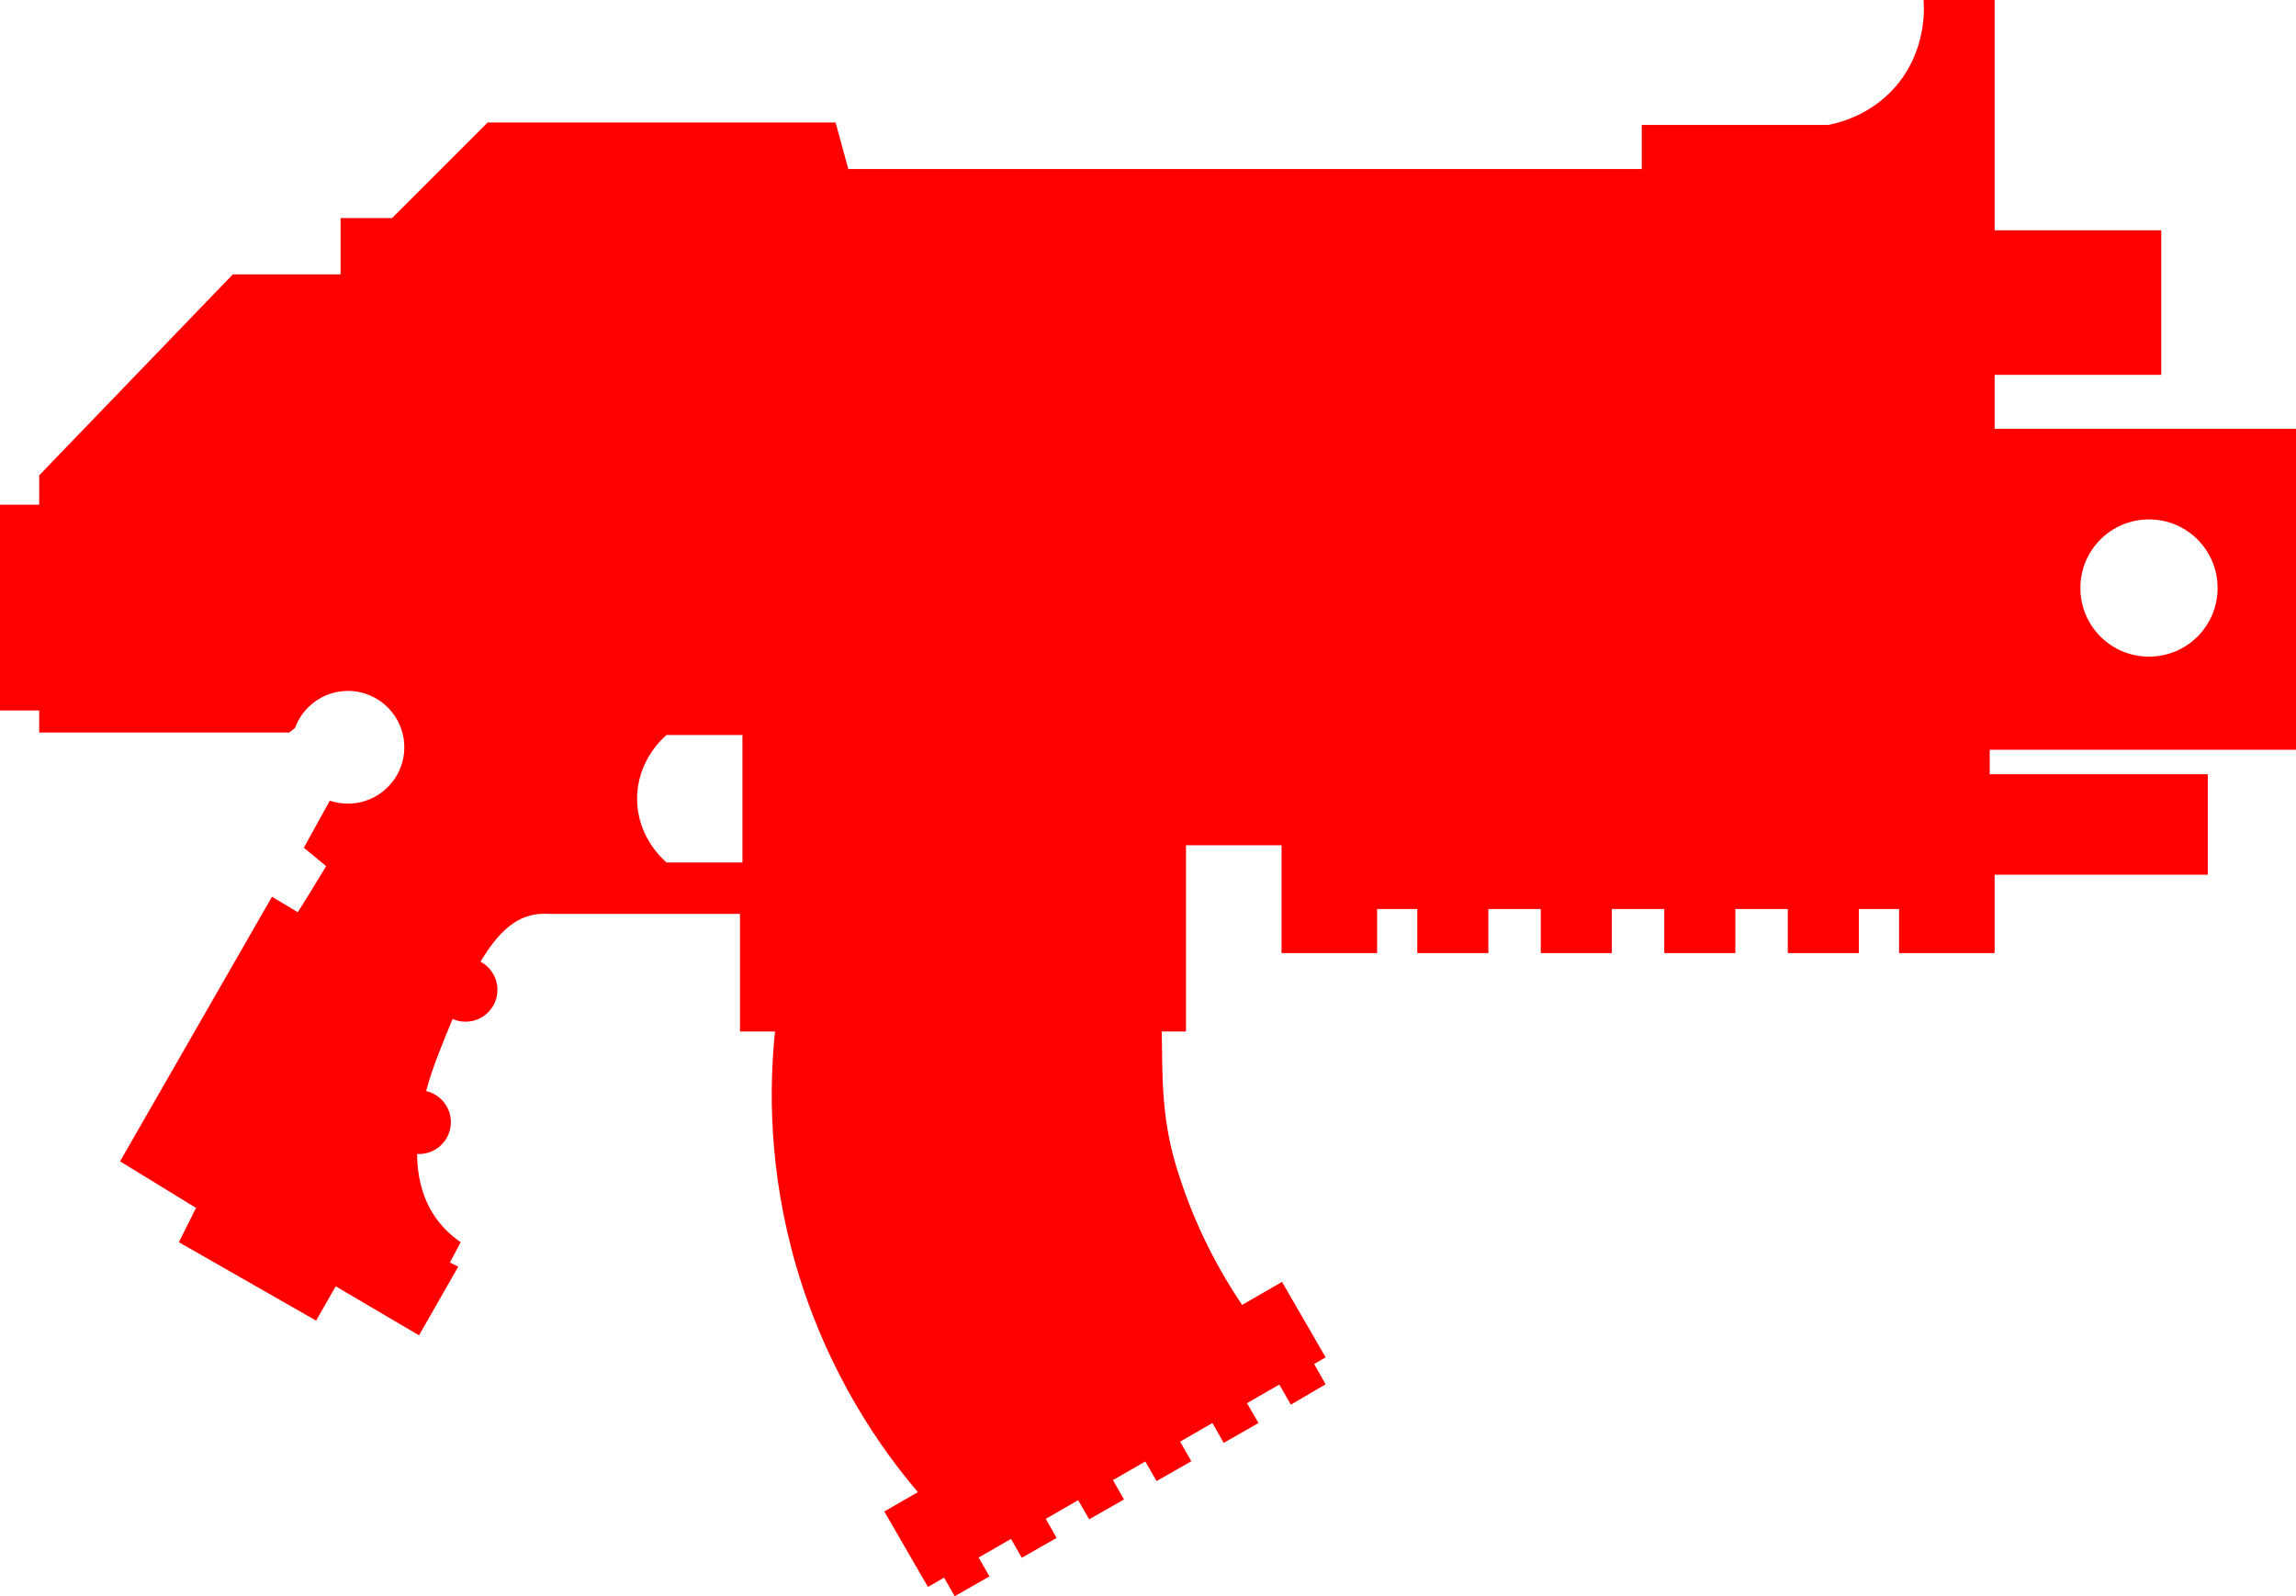 <?xml version="1.0" encoding="UTF-8" standalone="no"?>
<!-- Generator: Adobe Illustrator 22.1.0, SVG Export Plug-In . SVG Version: 6.00 Build 0)  -->

<svg
   xmlns:dc="http://purl.org/dc/elements/1.1/"
   xmlns:cc="http://creativecommons.org/ns#"
   xmlns:rdf="http://www.w3.org/1999/02/22-rdf-syntax-ns#"
   xmlns:svg="http://www.w3.org/2000/svg"
   xmlns="http://www.w3.org/2000/svg"
   xmlns:sodipodi="http://sodipodi.sourceforge.net/DTD/sodipodi-0.dtd"
   xmlns:inkscape="http://www.inkscape.org/namespaces/inkscape"
   version="1.1"
   id="Layer_2"
   x="0px"
   y="0px"
   viewBox="0 0 937 651.5"
   xml:space="preserve"
   sodipodi:docname="bolter-mkv-symbol.svg"
   width="937"
   height="651.5"
   inkscape:version="0.92.3 (2405546, 2018-03-11)"><sodipodi:namedview
   pagecolor="#ffffff"
   bordercolor="#666666"
   borderopacity="1"
   objecttolerance="10"
   gridtolerance="10"
   guidetolerance="10"
   inkscape:pageopacity="0"
   inkscape:pageshadow="2"
   inkscape:window-width="451"
   inkscape:window-height="434"
   id="namedview8"
   showgrid="false"
   inkscape:zoom="0.27107791"
   inkscape:cx="468.5"
   inkscape:cy="325.75"
   inkscape:window-x="0"
   inkscape:window-y="0"
   inkscape:window-maximized="0"
   inkscape:current-layer="Layer_2" />
<g
   style="fill:#ff0000"
   id="g5">
<path
   d="M 937,306 V 175 H 814 v -22 h 68 V 94 H 814 V 89 0 c -9.7,0 -19.3,0 -29,0 0.3,3.3 1.3,21.2 -12,36 -10.2,11.3 -22.8,14.2 -27,15 H 670 V 69 H 346.2 L 341,50 H 199 l -39,39 h -21 v 23 H 95 l -79,82 v 12 H 0 v 84 h 16 v 9 h 102 l 2.4,-1.9 c 3.2,-8.8 11.7,-15.1 21.6,-15.1 12.7,0 23,10.3 23,23 0,12.7 -10.3,23 -23,23 -2.6,0 -5,-0.4 -7.4,-1.2 L 124,346 l 9.1,7.5 c -4.5,7.5 -9.9,16.3 -11.6,18.8 L 111,366 49,474 l 31,19 -7,14 56,32 8,-14 34,20 16,-28 -3.4,-1.7 c 1.5,-2.8 2.9,-5.5 4.4,-8.3 -10,-6.9 -17.6,-18 -17.8,-36 0.3,0 0.6,0 0.8,0 7.2,0 13,-5.8 13,-13 0,-6.2 -4.3,-11.3 -10.1,-12.7 1.3,-4.8 3,-9.9 5.1,-15.3 2,-5.1 3.9,-9.8 5.7,-14.1 1.6,0.7 3.4,1.1 5.3,1.1 7.2,0 13,-5.8 13,-13 0,-5 -2.8,-9.3 -6.9,-11.5 8.9,-14.9 17.2,-20.2 27.9,-19.5 h 78 v 48 h 14.3 c -2.3,21.9 -2.9,56.3 8.7,96 13.1,44.7 35.6,75.6 49.6,92 l -13.7,7.9 17.8,30.8 6.6,-3.8 4.3,7.6 14.2,-8.1 -4.4,-7.7 13.2,-7.6 4.4,7.7 14.2,-8.1 -4.4,-7.8 13.2,-7.6 4.5,7.8 14.2,-8.1 -4.5,-7.9 13.2,-7.6 4.6,8 14.2,-8.1 -4.6,-8 13.2,-7.6 4.6,8.1 14.2,-8.1 -4.7,-8.1 13.2,-7.6 4.7,8.2 14.2,-8.3 -4.7,-8.3 4.7,-2.7 -17.8,-30.8 -16.3,9.4 C 498,519.4 487.4,500.5 480,476 c -6.5,-21.3 -5.5,-40.3 -5.9,-55 h 9.9 v -76 h 39 v 26 18 h 39 v -18 h 16.4 v 18 h 29 v -18 h 21.4 v 18 h 29 v -18 h 21.4 v 18 h 29 v -18 h 21.4 v 18 h 29 V 371 H 775 v 18 h 39 v -32 h 87 v -41 h -89 v -10 z m -60,-94 c 15.5,0 28,12.5 28,28 0,15.5 -12.5,28 -28,28 -15.5,0 -28,-12.5 -28,-28 0,-15.5 12.5,-28 28,-28 z M 303,352 h -31 c -1.5,-1.3 -12,-10.5 -12,-26 0,-15.5 10.5,-24.7 12,-26 h 31 z"
   id="path3"
   inkscape:connector-curvature="0" />
</g></svg>